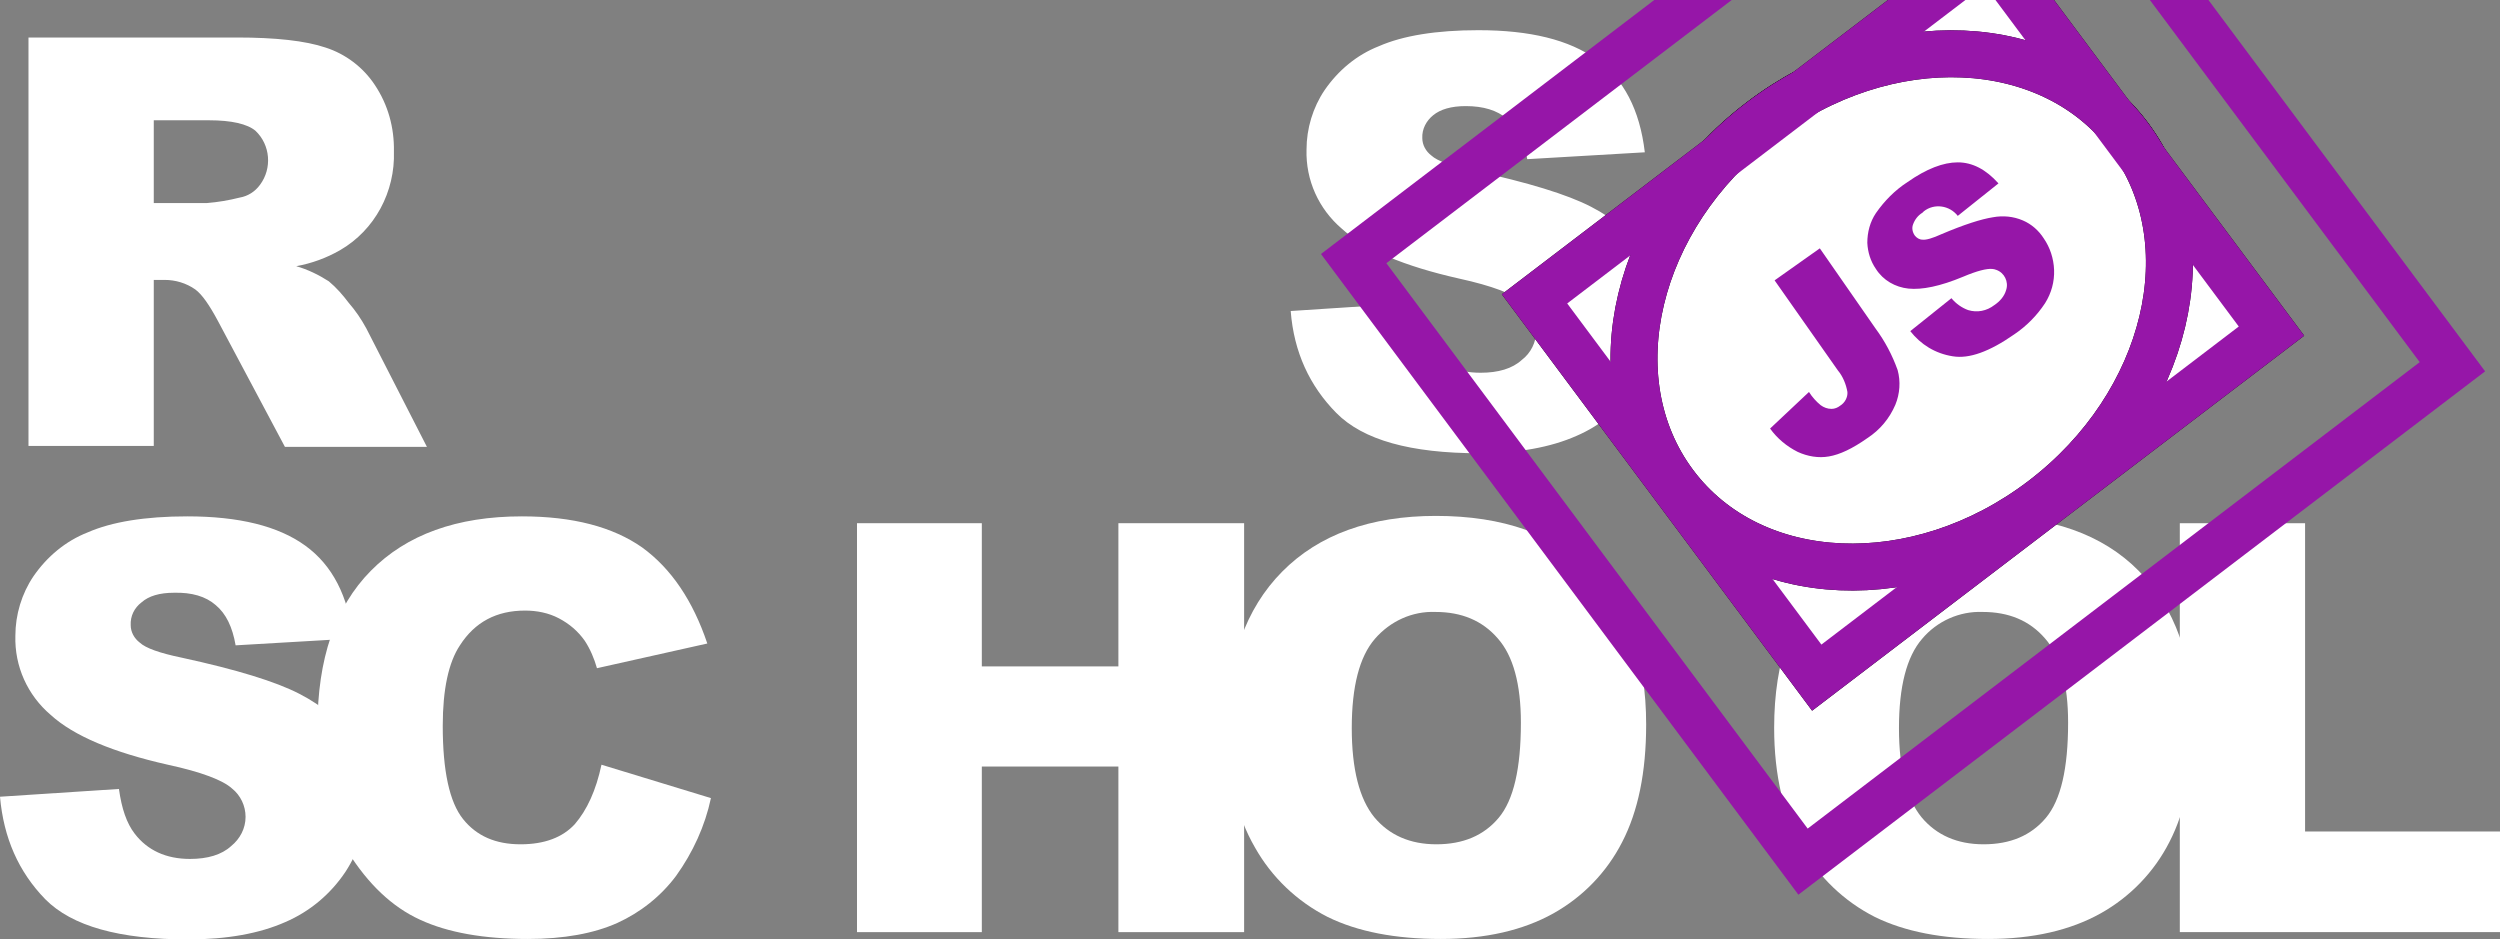 <svg width="213" height="80" viewBox="0 0 213 80" fill="none" xmlns="http://www.w3.org/2000/svg">
<rect x="0" y="0" width="213" height="80" fill="#808080" stroke="none"/>
<g clip-path="url(#clip0_204_302)">
<path d="M109.968 26.498L120.102 25.835C120.333 27.511 120.757 28.758 121.45 29.654C122.567 31.057 124.109 31.758 126.151 31.758C127.654 31.758 128.848 31.408 129.657 30.667C130.428 30.083 130.89 29.148 130.89 28.173C130.89 27.238 130.466 26.342 129.734 25.757C128.964 25.056 127.153 24.355 124.301 23.731C119.639 22.679 116.287 21.276 114.322 19.484C112.357 17.808 111.239 15.353 111.316 12.742C111.316 10.95 111.856 9.157 112.858 7.677C114.014 6.001 115.593 4.676 117.481 3.936C119.524 3.039 122.375 2.572 125.958 2.572C130.351 2.572 133.703 3.39 136.015 5.066C138.327 6.702 139.714 9.352 140.138 12.976L130.12 13.561C129.85 12.002 129.31 10.872 128.424 10.132C127.538 9.391 126.382 9.04 124.879 9.04C123.646 9.04 122.722 9.313 122.105 9.82C121.527 10.287 121.142 10.989 121.18 11.768C121.18 12.353 121.489 12.898 121.951 13.249C122.452 13.716 123.646 14.145 125.534 14.535C130.197 15.548 133.51 16.561 135.552 17.613C137.595 18.665 139.059 19.951 139.945 21.471C140.87 23.03 141.332 24.822 141.294 26.654C141.294 28.836 140.677 31.018 139.444 32.849C138.173 34.759 136.4 36.24 134.319 37.136C132.123 38.11 129.349 38.617 126.035 38.617C120.179 38.617 116.133 37.487 113.859 35.188C111.586 32.889 110.238 30.005 109.968 26.498ZM2.427 38.032V3.195H20.19C23.465 3.195 26.009 3.468 27.742 4.053C29.438 4.598 30.941 5.728 31.942 7.248C33.06 8.924 33.599 10.872 33.561 12.898C33.676 16.327 31.942 19.601 28.975 21.315C27.82 21.978 26.548 22.445 25.238 22.679C26.201 22.952 27.164 23.419 28.012 23.965C28.667 24.511 29.207 25.134 29.707 25.796C30.285 26.459 30.786 27.199 31.21 27.979L36.373 38.071H24.275L18.572 27.355C17.84 25.991 17.223 25.095 16.645 24.666C15.875 24.121 14.95 23.848 14.025 23.848H13.101V37.993H2.427V38.032ZM13.101 17.302H17.609C18.572 17.224 19.497 17.068 20.422 16.834C21.115 16.717 21.732 16.327 22.155 15.743C23.196 14.34 23.042 12.353 21.77 11.145C21.076 10.56 19.728 10.248 17.801 10.248H13.101V17.302ZM0 67.881L10.134 67.219C10.365 68.894 10.789 70.141 11.482 71.037C12.561 72.44 14.141 73.181 16.183 73.181C17.686 73.181 18.88 72.83 19.689 72.09C20.46 71.466 20.922 70.57 20.922 69.596C20.922 68.66 20.499 67.764 19.767 67.18C18.996 66.478 17.185 65.777 14.295 65.153C9.633 64.101 6.281 62.699 4.315 60.906C2.35 59.23 1.233 56.775 1.31 54.165C1.31 52.372 1.849 50.58 2.851 49.099C4.007 47.423 5.587 46.098 7.475 45.358C9.517 44.462 12.368 43.994 15.952 43.994C20.344 43.994 23.697 44.812 26.009 46.488C28.32 48.164 29.669 50.775 30.093 54.398L20.075 54.983C19.805 53.424 19.266 52.294 18.379 51.554C17.532 50.813 16.337 50.463 14.835 50.502C13.601 50.502 12.677 50.775 12.06 51.32C11.444 51.788 11.097 52.489 11.136 53.268C11.136 53.853 11.444 54.398 11.906 54.749C12.407 55.217 13.601 55.645 15.489 56.035C20.152 57.048 23.465 58.061 25.508 59.114C27.55 60.166 29.014 61.452 29.9 62.971C30.825 64.53 31.287 66.323 31.287 68.115C31.287 70.297 30.632 72.44 29.438 74.272C28.166 76.181 26.394 77.662 24.313 78.558C22.117 79.532 19.343 80.039 16.029 80.039C10.172 80.039 6.126 78.909 3.853 76.61C1.58 74.272 0.308 71.388 0 67.881H0Z" fill="white"/>
<path d="M51.246 65.153L60.571 67.998C60.07 70.375 59.03 72.635 57.604 74.623C56.294 76.376 54.56 77.74 52.595 78.636C50.591 79.532 48.048 80 44.966 80C41.228 80 38.146 79.454 35.795 78.363C33.407 77.272 31.364 75.324 29.63 72.557C27.896 69.79 27.049 66.245 27.049 61.919C27.049 56.152 28.552 51.71 31.596 48.631C34.639 45.553 38.916 43.994 44.465 43.994C48.819 43.994 52.21 44.89 54.714 46.644C57.18 48.436 59.03 51.164 60.263 54.827L50.861 56.931C50.63 56.113 50.283 55.295 49.821 54.593C49.243 53.775 48.511 53.151 47.624 52.684C46.738 52.216 45.736 52.021 44.735 52.021C42.307 52.021 40.458 52.996 39.186 54.983C38.223 56.425 37.722 58.724 37.722 61.841C37.722 65.699 38.3 68.349 39.456 69.79C40.612 71.232 42.23 71.934 44.349 71.934C46.391 71.934 47.933 71.349 48.973 70.219C50.013 69.011 50.784 67.336 51.246 65.153ZM73.016 44.579H83.651V56.775H95.287V44.579H105.999V79.415H95.287V65.309H83.651V79.415H73.016V44.579Z" fill="white"/>
<path d="M104.535 61.997C104.535 56.308 106.115 51.866 109.236 48.709C112.357 45.553 116.749 43.955 122.336 43.955C128.077 43.955 132.47 45.514 135.591 48.631C138.712 51.749 140.253 56.113 140.253 61.724C140.253 65.816 139.56 69.128 138.211 71.739C136.901 74.311 134.859 76.415 132.354 77.818C129.773 79.26 126.575 80 122.76 80C118.868 80 115.67 79.376 113.127 78.13C110.507 76.805 108.349 74.739 106.924 72.207C105.344 69.479 104.535 66.089 104.535 61.997ZM115.17 62.036C115.17 65.543 115.825 68.076 117.096 69.635C118.368 71.154 120.14 71.934 122.375 71.934C124.648 71.934 126.421 71.193 127.692 69.674C128.964 68.154 129.58 65.465 129.58 61.568C129.58 58.295 128.925 55.879 127.615 54.398C126.305 52.879 124.533 52.138 122.298 52.138C120.333 52.06 118.445 52.918 117.135 54.437C115.825 55.957 115.17 58.49 115.17 62.036ZM151.158 61.997C151.158 56.308 152.737 51.866 155.858 48.709C158.979 45.553 163.372 43.955 168.959 43.955C174.7 43.955 179.131 45.514 182.214 48.631C185.296 51.749 186.876 56.113 186.876 61.724C186.876 65.816 186.182 69.128 184.834 71.739C183.524 74.311 181.482 76.415 178.977 77.818C176.395 79.26 173.197 80 169.383 80C165.491 80 162.293 79.376 159.75 78.13C157.13 76.805 154.972 74.739 153.547 72.207C151.967 69.479 151.158 66.089 151.158 61.997ZM161.792 62.036C161.792 65.543 162.447 68.076 163.719 69.635C164.99 71.154 166.763 71.934 168.997 71.934C171.271 71.934 173.043 71.193 174.315 69.674C175.586 68.154 176.203 65.465 176.203 61.568C176.203 58.295 175.548 55.879 174.238 54.398C172.928 52.879 171.155 52.138 168.92 52.138C166.955 52.06 165.029 52.918 163.757 54.437C162.447 55.957 161.792 58.49 161.792 62.036Z" fill="white"/>
<path d="M185.759 44.579H196.393V70.843H213V79.415H185.72V44.579H185.759Z" fill="white"/>
<path d="M174.037 42.568C184.744 34.408 188.045 20.576 181.411 11.673C174.777 2.77 160.72 2.168 150.013 10.328C139.306 18.487 136.005 32.319 142.639 41.222C149.273 50.126 163.33 50.728 174.037 42.568Z" fill="white"/>
<path d="M130.74 25.463L169.482 -4.062L193.529 28.21L154.787 57.735L130.74 25.463Z" fill="white"/>
<path d="M174.037 42.568C184.744 34.408 188.045 20.576 181.411 11.673C174.777 2.77 160.72 2.168 150.013 10.328C139.306 18.487 136.005 32.319 142.639 41.222C149.273 50.126 163.33 50.728 174.037 42.568Z" fill="white" stroke="black" stroke-width="4" stroke-miterlimit="10"/>
<path d="M130.74 25.463L169.482 -4.062L193.529 28.21L154.787 57.735L130.74 25.463Z" stroke="black" stroke-width="4" stroke-miterlimit="10"/>
<path d="M174.037 42.568C184.744 34.408 188.045 20.576 181.411 11.673C174.777 2.77 160.72 2.168 150.013 10.328C139.306 18.487 136.005 32.319 142.639 41.222C149.273 50.126 163.33 50.728 174.037 42.568Z" stroke="black" stroke-width="4" stroke-miterlimit="10"/>
<path d="M130.74 25.463L169.482 -4.062L193.529 28.21L154.787 57.735L130.74 25.463Z" fill="white"/>
<path d="M174.037 42.568C184.744 34.408 188.045 20.576 181.411 11.673C174.777 2.77 160.72 2.168 150.013 10.328C139.306 18.487 136.005 32.319 142.639 41.222C149.273 50.126 163.33 50.728 174.037 42.568Z" fill="white" stroke="black" stroke-width="4" stroke-miterlimit="10"/>
<path d="M130.74 25.463L169.482 -4.062L193.529 28.21L154.787 57.735L130.74 25.463Z" stroke="#9616A8" stroke-width="4" stroke-miterlimit="10"/>
<path d="M115.333 22.032L170.661 -20.134L208.946 31.246L153.618 73.412L115.333 22.032Z" stroke="#9616A8" stroke-width="4" stroke-miterlimit="10"/>
<path d="M174.037 42.568C184.744 34.408 188.045 20.576 181.411 11.673C174.777 2.77 160.72 2.168 150.013 10.328C139.306 18.487 136.005 32.319 142.639 41.222C149.273 50.126 163.33 50.728 174.037 42.568Z" stroke="#9616A8" stroke-width="4" stroke-miterlimit="10"/>
<path d="M151.196 23.887L155.049 21.159L159.789 27.979C160.598 29.07 161.214 30.239 161.677 31.525C161.946 32.499 161.869 33.551 161.484 34.486C160.983 35.655 160.174 36.629 159.095 37.331C157.823 38.227 156.745 38.734 155.82 38.889C154.934 39.045 154.009 38.889 153.161 38.5C152.236 38.032 151.427 37.37 150.811 36.512L154.124 33.395C154.394 33.824 154.741 34.213 155.126 34.525C155.396 34.72 155.704 34.837 156.051 34.837C156.321 34.837 156.59 34.72 156.783 34.564C157.168 34.33 157.438 33.863 157.4 33.395C157.284 32.733 157.014 32.07 156.59 31.564L151.196 23.887ZM162.755 28.212L166.262 25.407C166.647 25.874 167.148 26.225 167.687 26.42C168.458 26.654 169.267 26.498 169.922 25.991C170.385 25.68 170.77 25.251 170.924 24.705C171.155 24.004 170.77 23.225 170.076 22.991C169.961 22.952 169.845 22.913 169.73 22.913C169.267 22.874 168.458 23.069 167.264 23.575C165.298 24.394 163.757 24.705 162.601 24.588C161.484 24.471 160.444 23.887 159.827 22.913C159.365 22.25 159.133 21.471 159.095 20.692C159.095 19.795 159.326 18.899 159.827 18.159C160.559 17.107 161.445 16.21 162.524 15.509C164.143 14.379 165.568 13.833 166.801 13.833C168.034 13.833 169.19 14.418 170.269 15.626L166.801 18.393C166.108 17.496 164.798 17.302 163.911 18.003L163.796 18.12C163.41 18.354 163.141 18.704 162.987 19.133C162.871 19.445 162.948 19.795 163.141 20.068C163.295 20.263 163.526 20.419 163.796 20.419C164.104 20.458 164.643 20.302 165.414 19.951C167.341 19.133 168.805 18.665 169.807 18.509C170.654 18.354 171.541 18.432 172.35 18.782C173.082 19.094 173.698 19.64 174.122 20.302C174.662 21.081 174.97 22.017 175.008 22.991C175.047 24.004 174.777 24.978 174.238 25.835C173.544 26.887 172.658 27.784 171.618 28.485C169.498 29.966 167.764 30.589 166.377 30.356C164.875 30.122 163.642 29.343 162.755 28.212Z" fill="#9616A8"/>
</g>
<defs>
<clipPath id="clip0_204_302">
<rect width="213" height="80" fill="white"/>
</clipPath>
</defs>
</svg>
